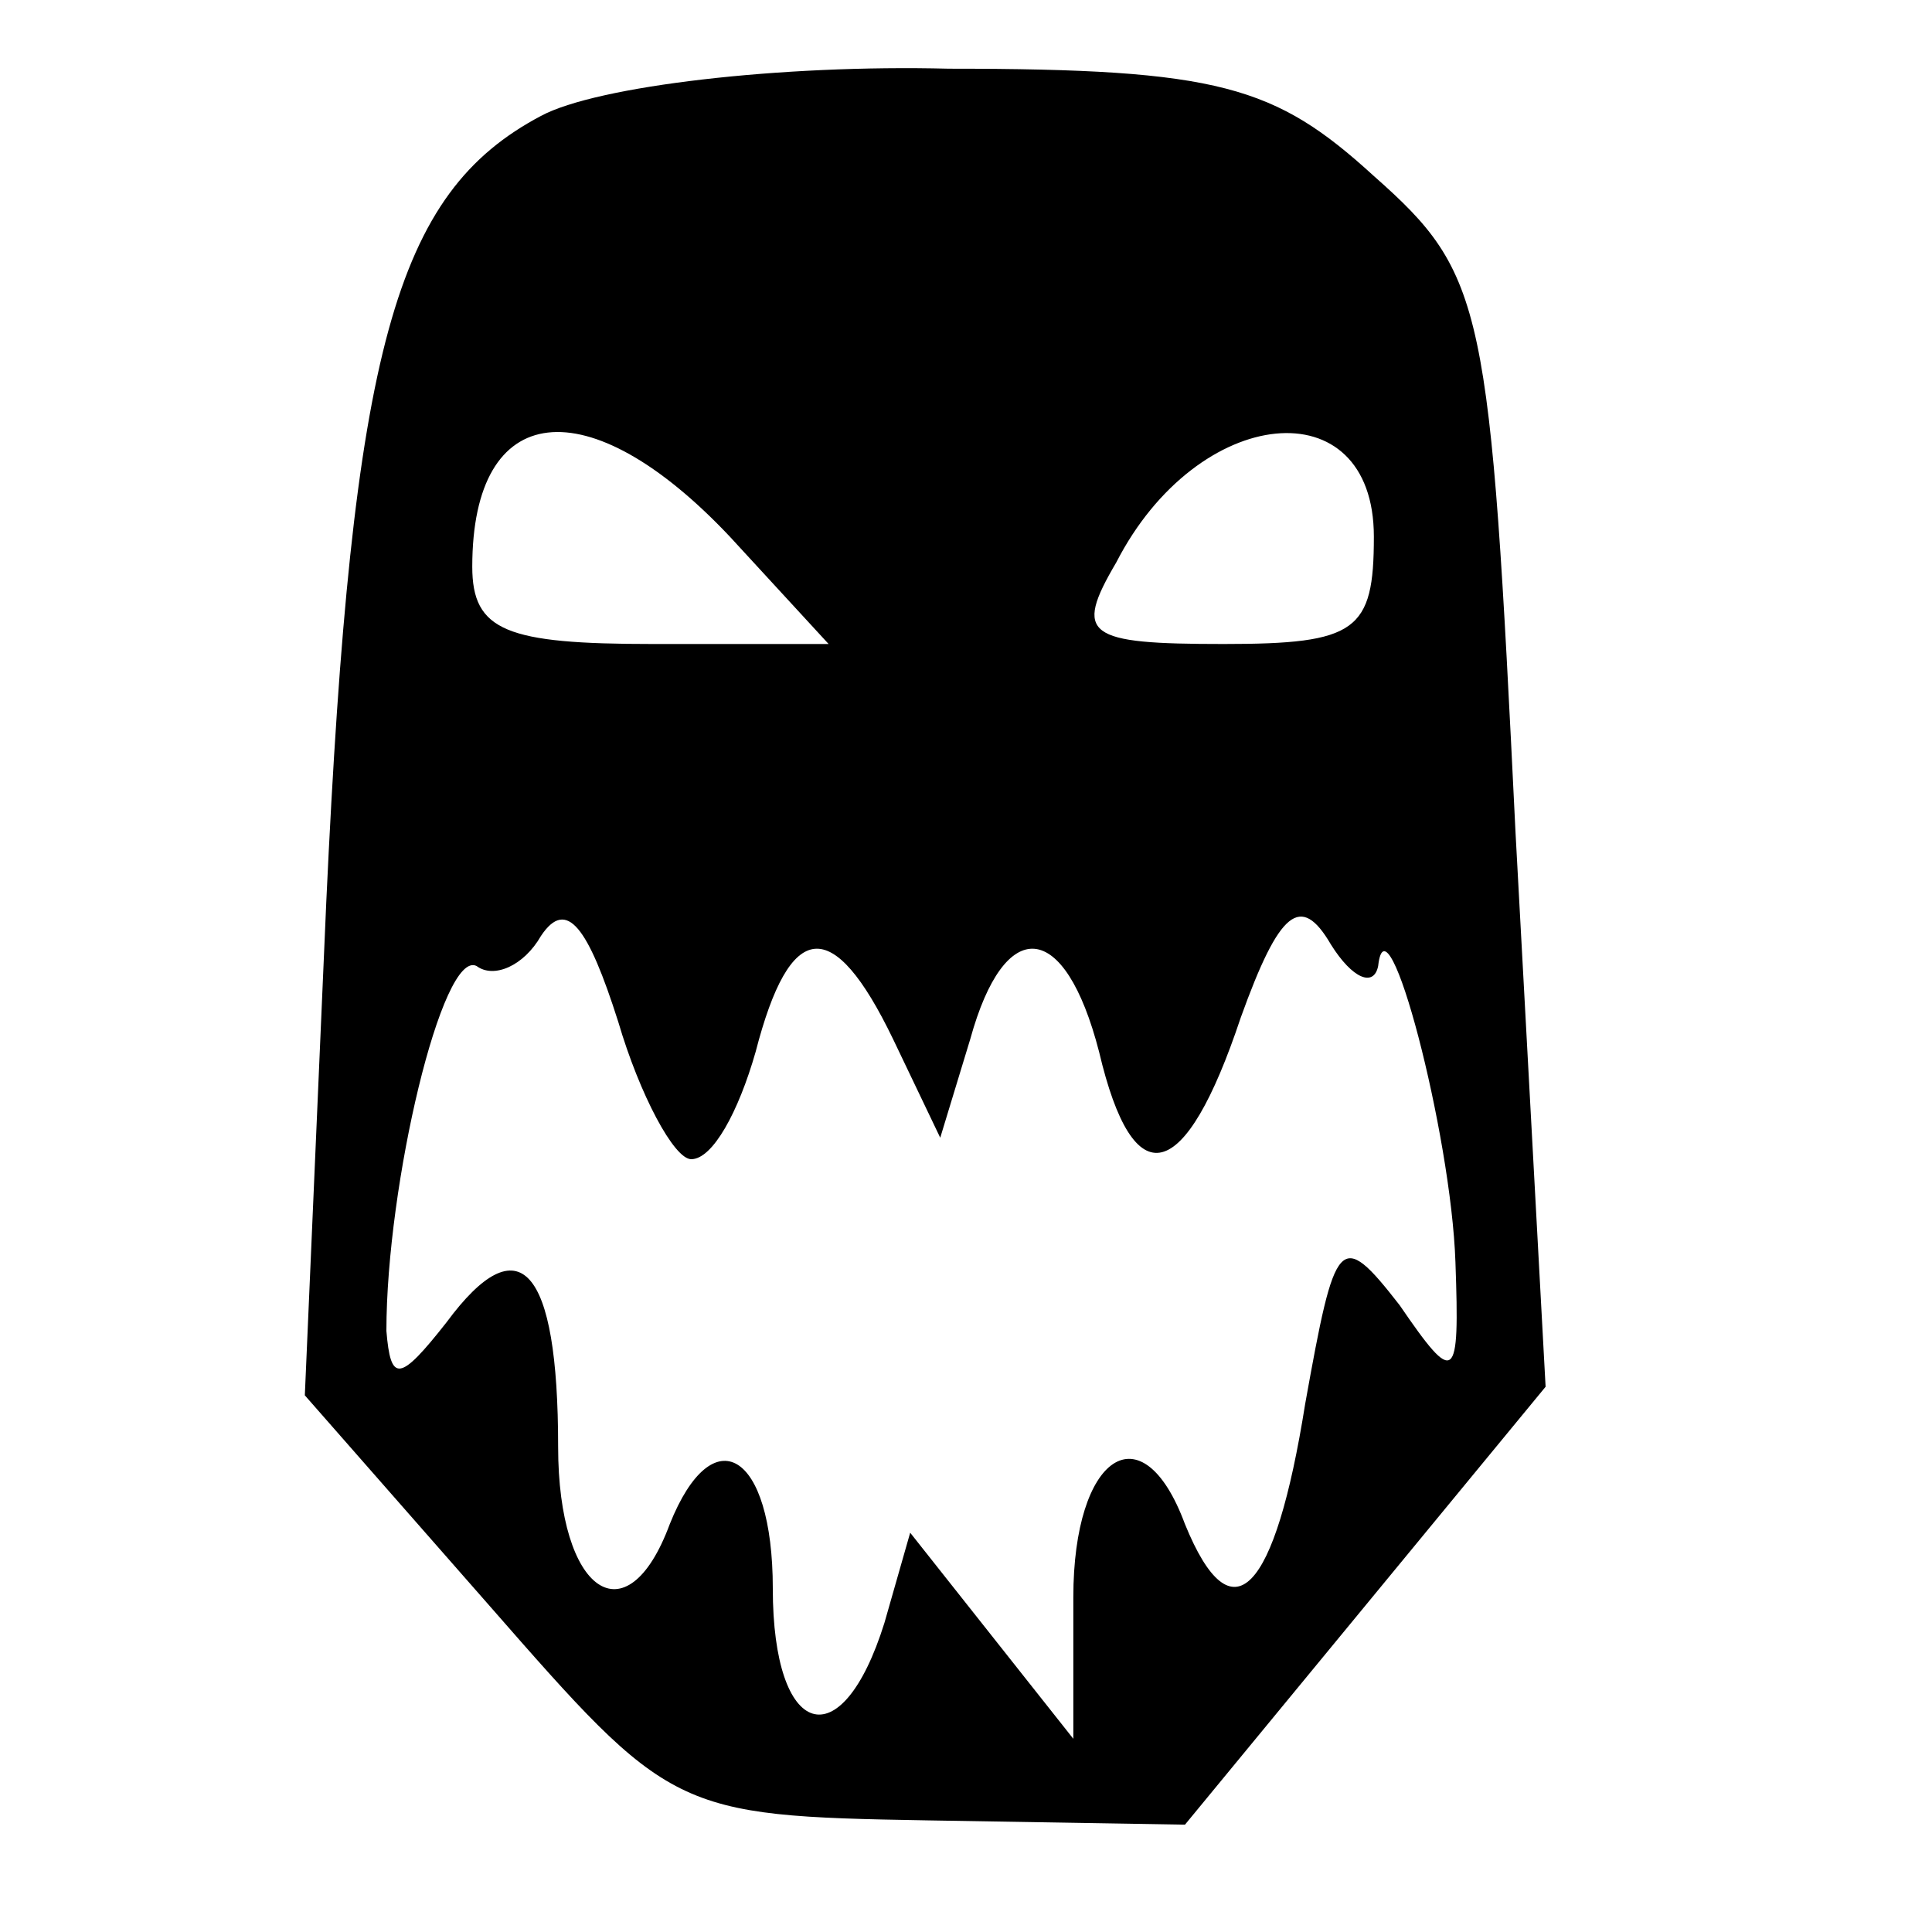 <?xml version="1.0" standalone="no"?>
<!DOCTYPE svg PUBLIC "-//W3C//DTD SVG 20010904//EN"
 "http://www.w3.org/TR/2001/REC-SVG-20010904/DTD/svg10.dtd">
<svg version="1.0" xmlns="http://www.w3.org/2000/svg"
 width="45pt" height="45pt" viewBox="0 0 45 45"
 preserveAspectRatio="xMidYMid meet">
<g transform="translate(0,45) scale(0.1,-0.1)"
stroke="none">
<path d="M126 423 c-34 -18 -44 -54 -50 -183 l-5 -115 43 -49 c42 -48 43 -49
102 -50 l60 -1 42 51 42 51 -7 129 c-6 123 -7 130 -33 153 -23 21 -36 25 -99
25 -39 1 -82 -4 -95 -11z m44 -98 l23 -25 -41 0 c-34 0 -42 3 -42 18 0 39 27
42 60 7z m150 0 c0 -22 -4 -25 -35 -25 -32 0 -35 2 -25 19 19 37 60 41 60 6z
m-159 -145 c5 0 11 11 15 25 8 31 18 32 32 3 l11 -23 7 23 c8 29 22 28 30 -3
8 -34 20 -31 33 8 9 25 14 29 21 17 5 -8 10 -10 11 -5 2 18 17 -39 18 -69 1
-28 0 -29 -13 -10 -14 18 -15 16 -22 -23 -7 -44 -17 -55 -28 -28 -10 27 -26
16 -26 -17 l0 -33 -19 24 -19 24 -6 -21 c-10 -32 -26 -27 -26 8 0 32 -14 40
-24 15 -10 -27 -26 -16 -26 18 0 42 -9 52 -26 29 -11 -14 -13 -14 -14 -2 0 34
13 89 21 85 4 -3 11 0 15 7 6 9 11 2 18 -20 5 -17 13 -32 17 -32z"/>
</g>
</svg>

